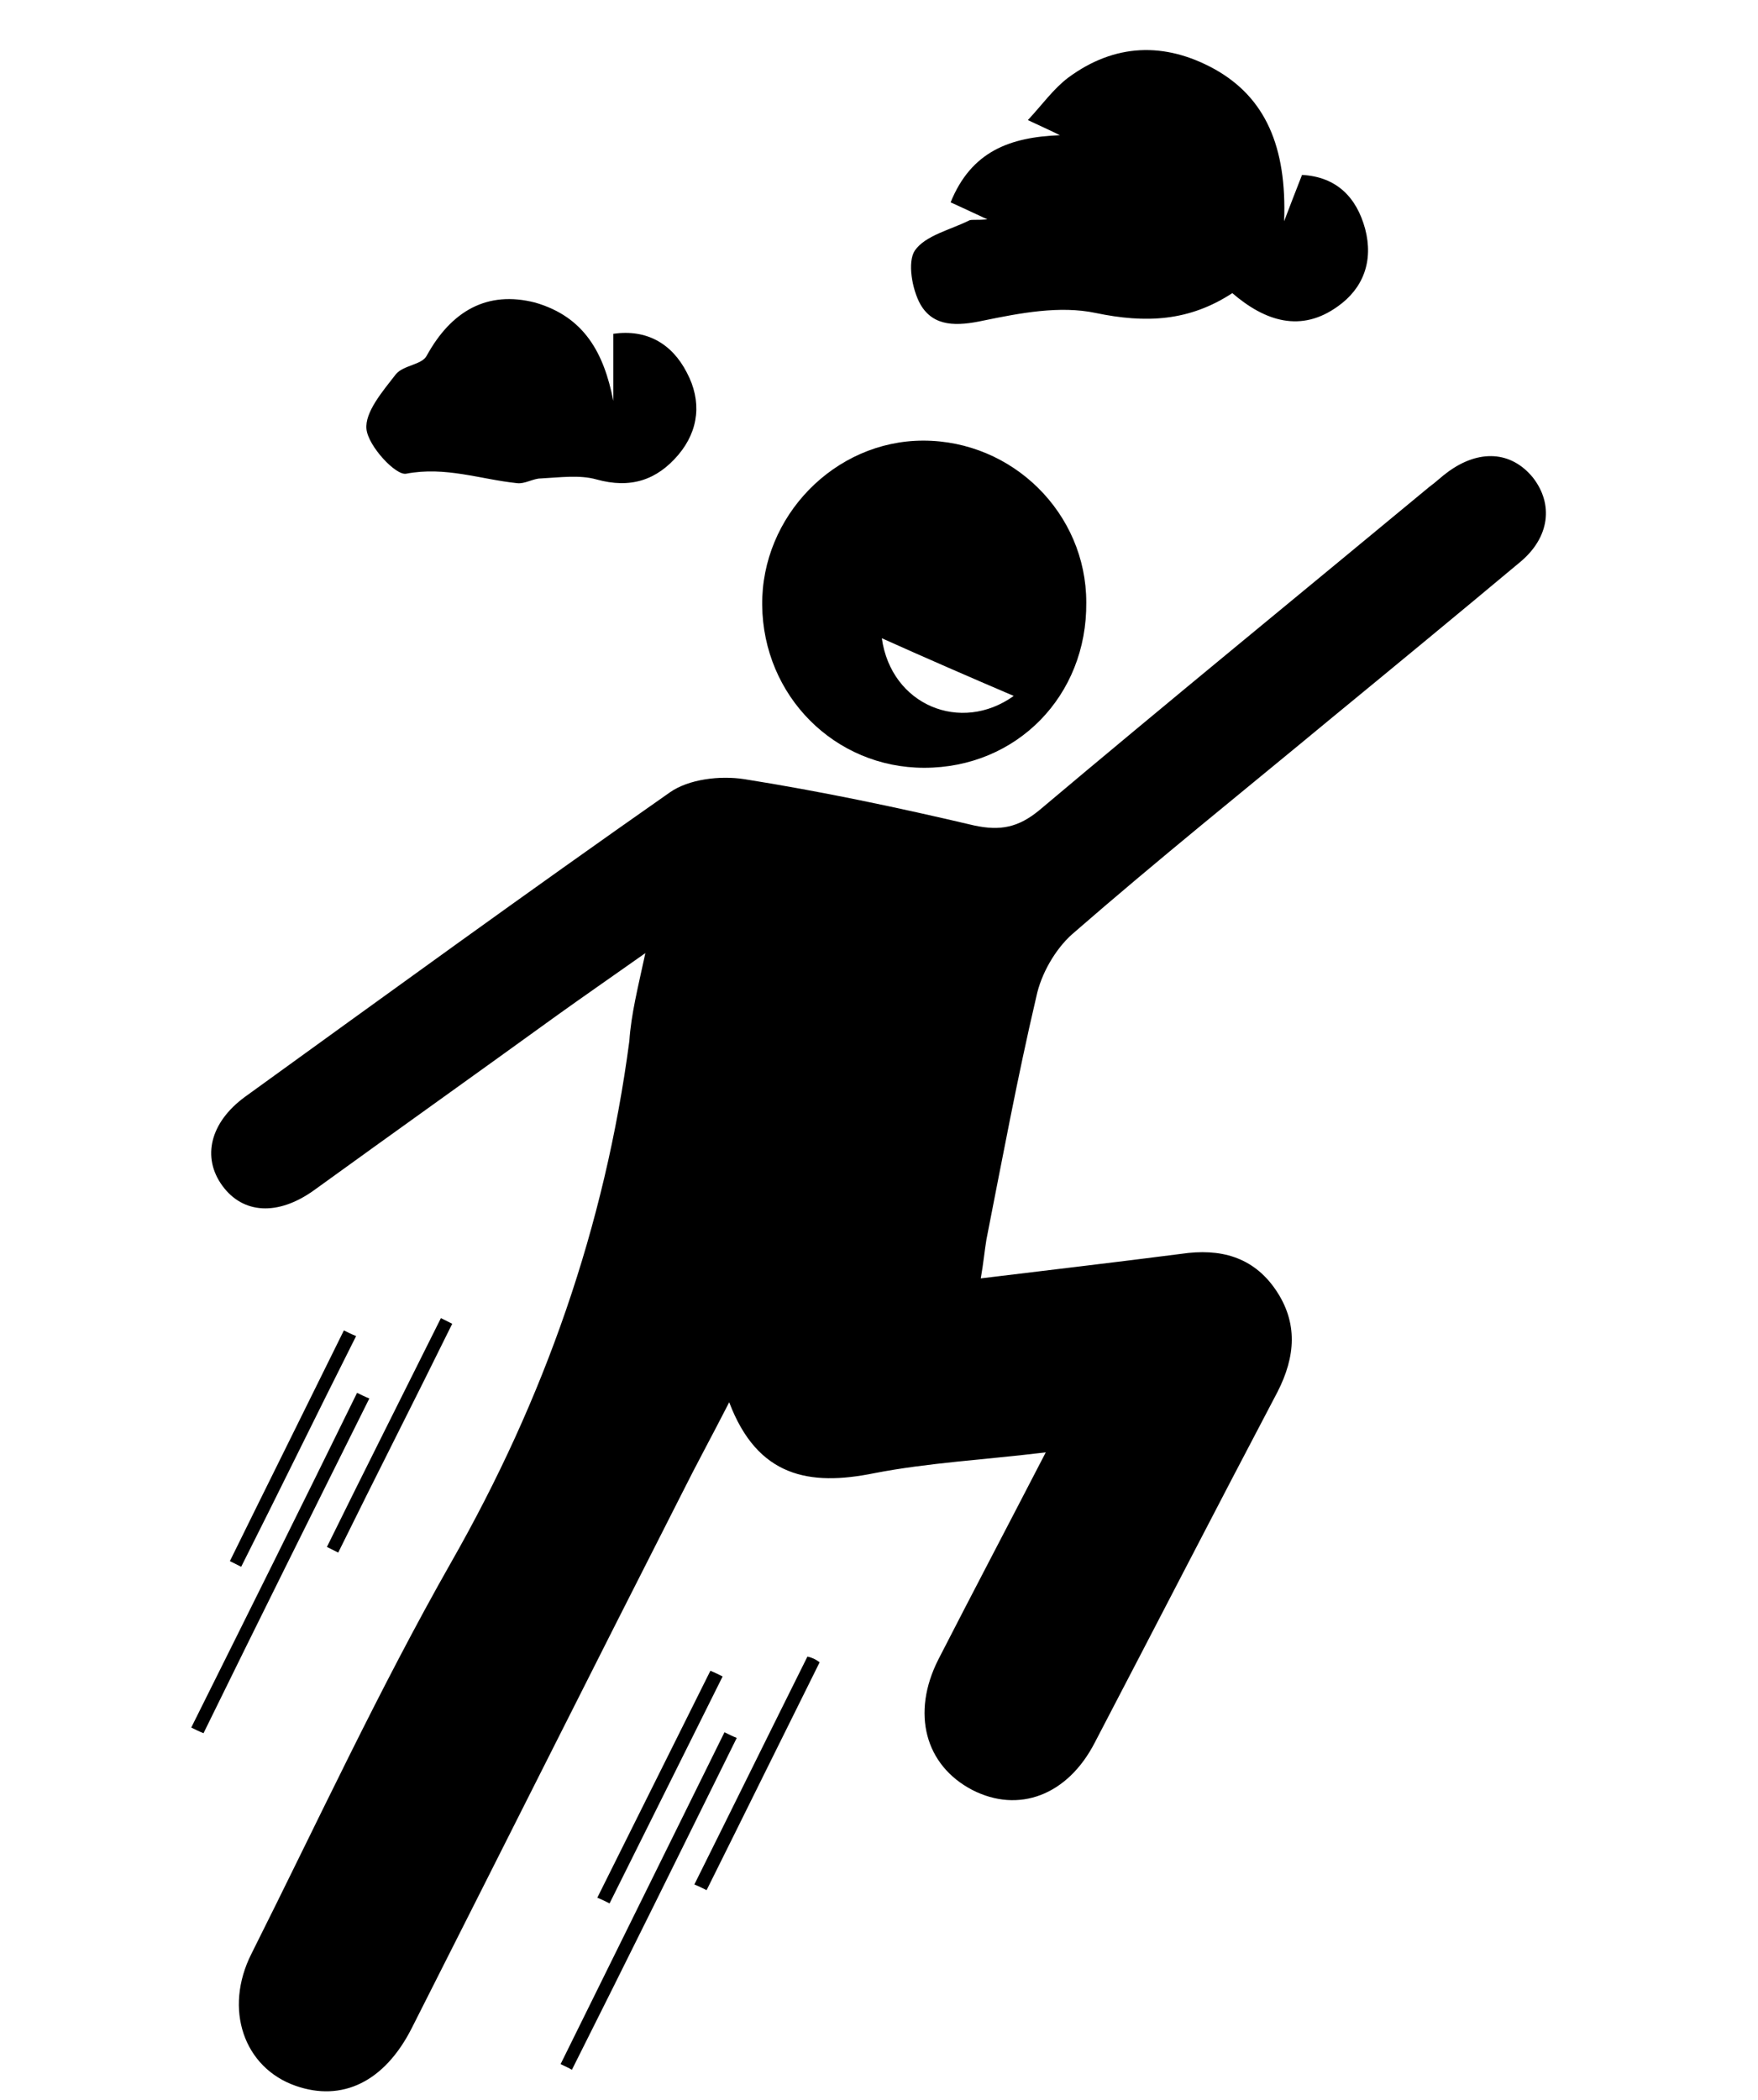 <svg width="72" height="86" viewBox="0 0 72 86" fill="none" xmlns="http://www.w3.org/2000/svg">
<g clip-path="url(#clip0)">
<path d="M26.431 39.031C25.004 40.038 23.885 40.812 22.804 41.587C19.486 43.987 16.168 46.349 12.849 48.75C11.383 49.796 9.955 49.718 9.107 48.557C8.258 47.395 8.605 45.962 10.033 44.917C15.82 40.735 21.57 36.553 27.434 32.449C28.206 31.907 29.48 31.752 30.483 31.907C33.647 32.41 36.772 33.068 39.898 33.804C40.978 34.036 41.711 33.881 42.56 33.184C47.846 28.731 53.209 24.356 58.534 19.942C58.804 19.748 59.036 19.516 59.306 19.322C60.579 18.393 61.891 18.47 62.779 19.554C63.627 20.639 63.473 21.994 62.277 23.001C59.73 25.13 57.145 27.26 54.599 29.351C51.049 32.294 47.422 35.198 43.91 38.257C43.216 38.876 42.637 39.883 42.444 40.812C41.672 44.104 41.055 47.434 40.399 50.764C40.322 51.228 40.283 51.693 40.168 52.351C43.023 52.003 45.685 51.693 48.386 51.345C49.968 51.112 51.319 51.461 52.245 52.816C53.171 54.171 53.055 55.565 52.322 56.998C49.814 61.761 47.344 66.562 44.836 71.364C43.718 73.532 41.711 74.268 39.82 73.3C37.891 72.293 37.312 70.163 38.431 67.956C39.82 65.246 41.248 62.535 42.83 59.476C40.245 59.786 38.007 59.902 35.807 60.328C33.145 60.87 31.023 60.483 29.865 57.424C29.132 58.856 28.515 59.979 27.936 61.141C24.232 68.421 20.566 75.739 16.862 83.057C15.743 85.264 14.007 86.078 12.116 85.419C9.994 84.684 9.145 82.283 10.303 79.998C13.004 74.616 15.512 69.195 18.483 63.968C22.303 57.269 24.772 50.222 25.775 42.632C25.852 41.509 26.123 40.464 26.431 39.031Z" fill="black"/>
<path d="M40.438 8.983C39.782 8.674 39.357 8.48 38.933 8.286C39.782 6.195 41.364 5.615 43.409 5.537C43.023 5.344 42.676 5.189 42.097 4.918C42.676 4.298 43.139 3.64 43.756 3.175C45.647 1.781 47.692 1.704 49.737 2.827C51.82 3.988 52.708 6.002 52.592 9.061C52.824 8.441 53.055 7.86 53.325 7.163C54.753 7.241 55.563 8.093 55.91 9.371C56.258 10.687 55.833 11.81 54.791 12.546C53.287 13.63 51.82 13.165 50.47 12.004C48.695 13.165 46.92 13.243 44.875 12.817C43.409 12.507 41.788 12.817 40.283 13.127C39.203 13.359 38.238 13.398 37.698 12.468C37.351 11.849 37.158 10.726 37.467 10.261C37.891 9.642 38.933 9.409 39.705 9.022C39.82 8.983 39.975 9.022 40.438 8.983Z" fill="black"/>
<path d="M44.489 24.666C44.528 28.499 41.634 31.442 37.852 31.442C34.187 31.442 31.254 28.499 31.216 24.782C31.177 21.142 34.187 18.044 37.814 18.044C41.479 18.044 44.489 21.026 44.489 24.666ZM41.518 28.499C39.704 27.724 37.929 26.95 36.116 26.137C36.502 28.886 39.357 30.048 41.518 28.499Z" fill="black"/>
<path d="M25.119 16.418C25.119 15.527 25.119 14.675 25.119 13.669C26.47 13.475 27.512 14.056 28.129 15.256C28.746 16.418 28.631 17.618 27.782 18.625C26.894 19.671 25.814 20.019 24.425 19.632C23.73 19.438 22.92 19.554 22.148 19.593C21.84 19.593 21.492 19.825 21.184 19.787C19.679 19.632 18.251 19.09 16.631 19.399C16.206 19.477 15.087 18.276 15.01 17.579C14.933 16.883 15.666 16.031 16.206 15.334C16.515 14.947 17.287 14.947 17.48 14.559C18.483 12.739 19.949 11.887 21.917 12.391C23.923 12.972 24.733 14.443 25.119 16.418Z" fill="black"/>
<path d="M7.833 70.744C10.11 66.175 12.386 61.606 14.624 57.037C14.778 57.114 14.933 57.191 15.126 57.269C12.849 61.838 10.573 66.407 8.335 70.976C8.142 70.899 7.987 70.821 7.833 70.744Z" fill="black"/>
<path d="M22.959 84.528C25.196 79.998 27.434 75.468 29.672 70.937C29.827 71.015 29.981 71.092 30.174 71.17C27.936 75.7 25.698 80.23 23.422 84.761C23.306 84.683 23.113 84.606 22.959 84.528Z" fill="black"/>
<path d="M14.585 54.713C13.004 57.849 11.46 61.025 9.878 64.161C9.724 64.084 9.569 64.006 9.415 63.929C10.958 60.792 12.54 57.617 14.084 54.481C14.238 54.558 14.393 54.636 14.585 54.713Z" fill="black"/>
<path d="M33.569 68.072C32.026 71.17 30.483 74.306 28.939 77.404C28.785 77.326 28.63 77.249 28.438 77.171C29.981 74.074 31.524 70.937 33.068 67.84C33.261 67.878 33.415 67.956 33.569 68.072Z" fill="black"/>
<path d="M29.595 68.653C28.052 71.75 26.508 74.848 24.965 77.946C24.811 77.868 24.656 77.791 24.463 77.713C26.007 74.616 27.55 71.518 29.094 68.42C29.287 68.498 29.441 68.575 29.595 68.653Z" fill="black"/>
<path d="M18.521 54.21C16.978 57.346 15.396 60.444 13.852 63.58C13.698 63.503 13.543 63.425 13.389 63.348C14.933 60.212 16.515 57.075 18.058 53.977C18.212 54.055 18.367 54.132 18.521 54.21Z" fill="black"/>
</g>
<defs>
<clipPath id="clip0">
<rect width="72" height="86" fill="white"/>
</clipPath>
</defs>
</svg>
